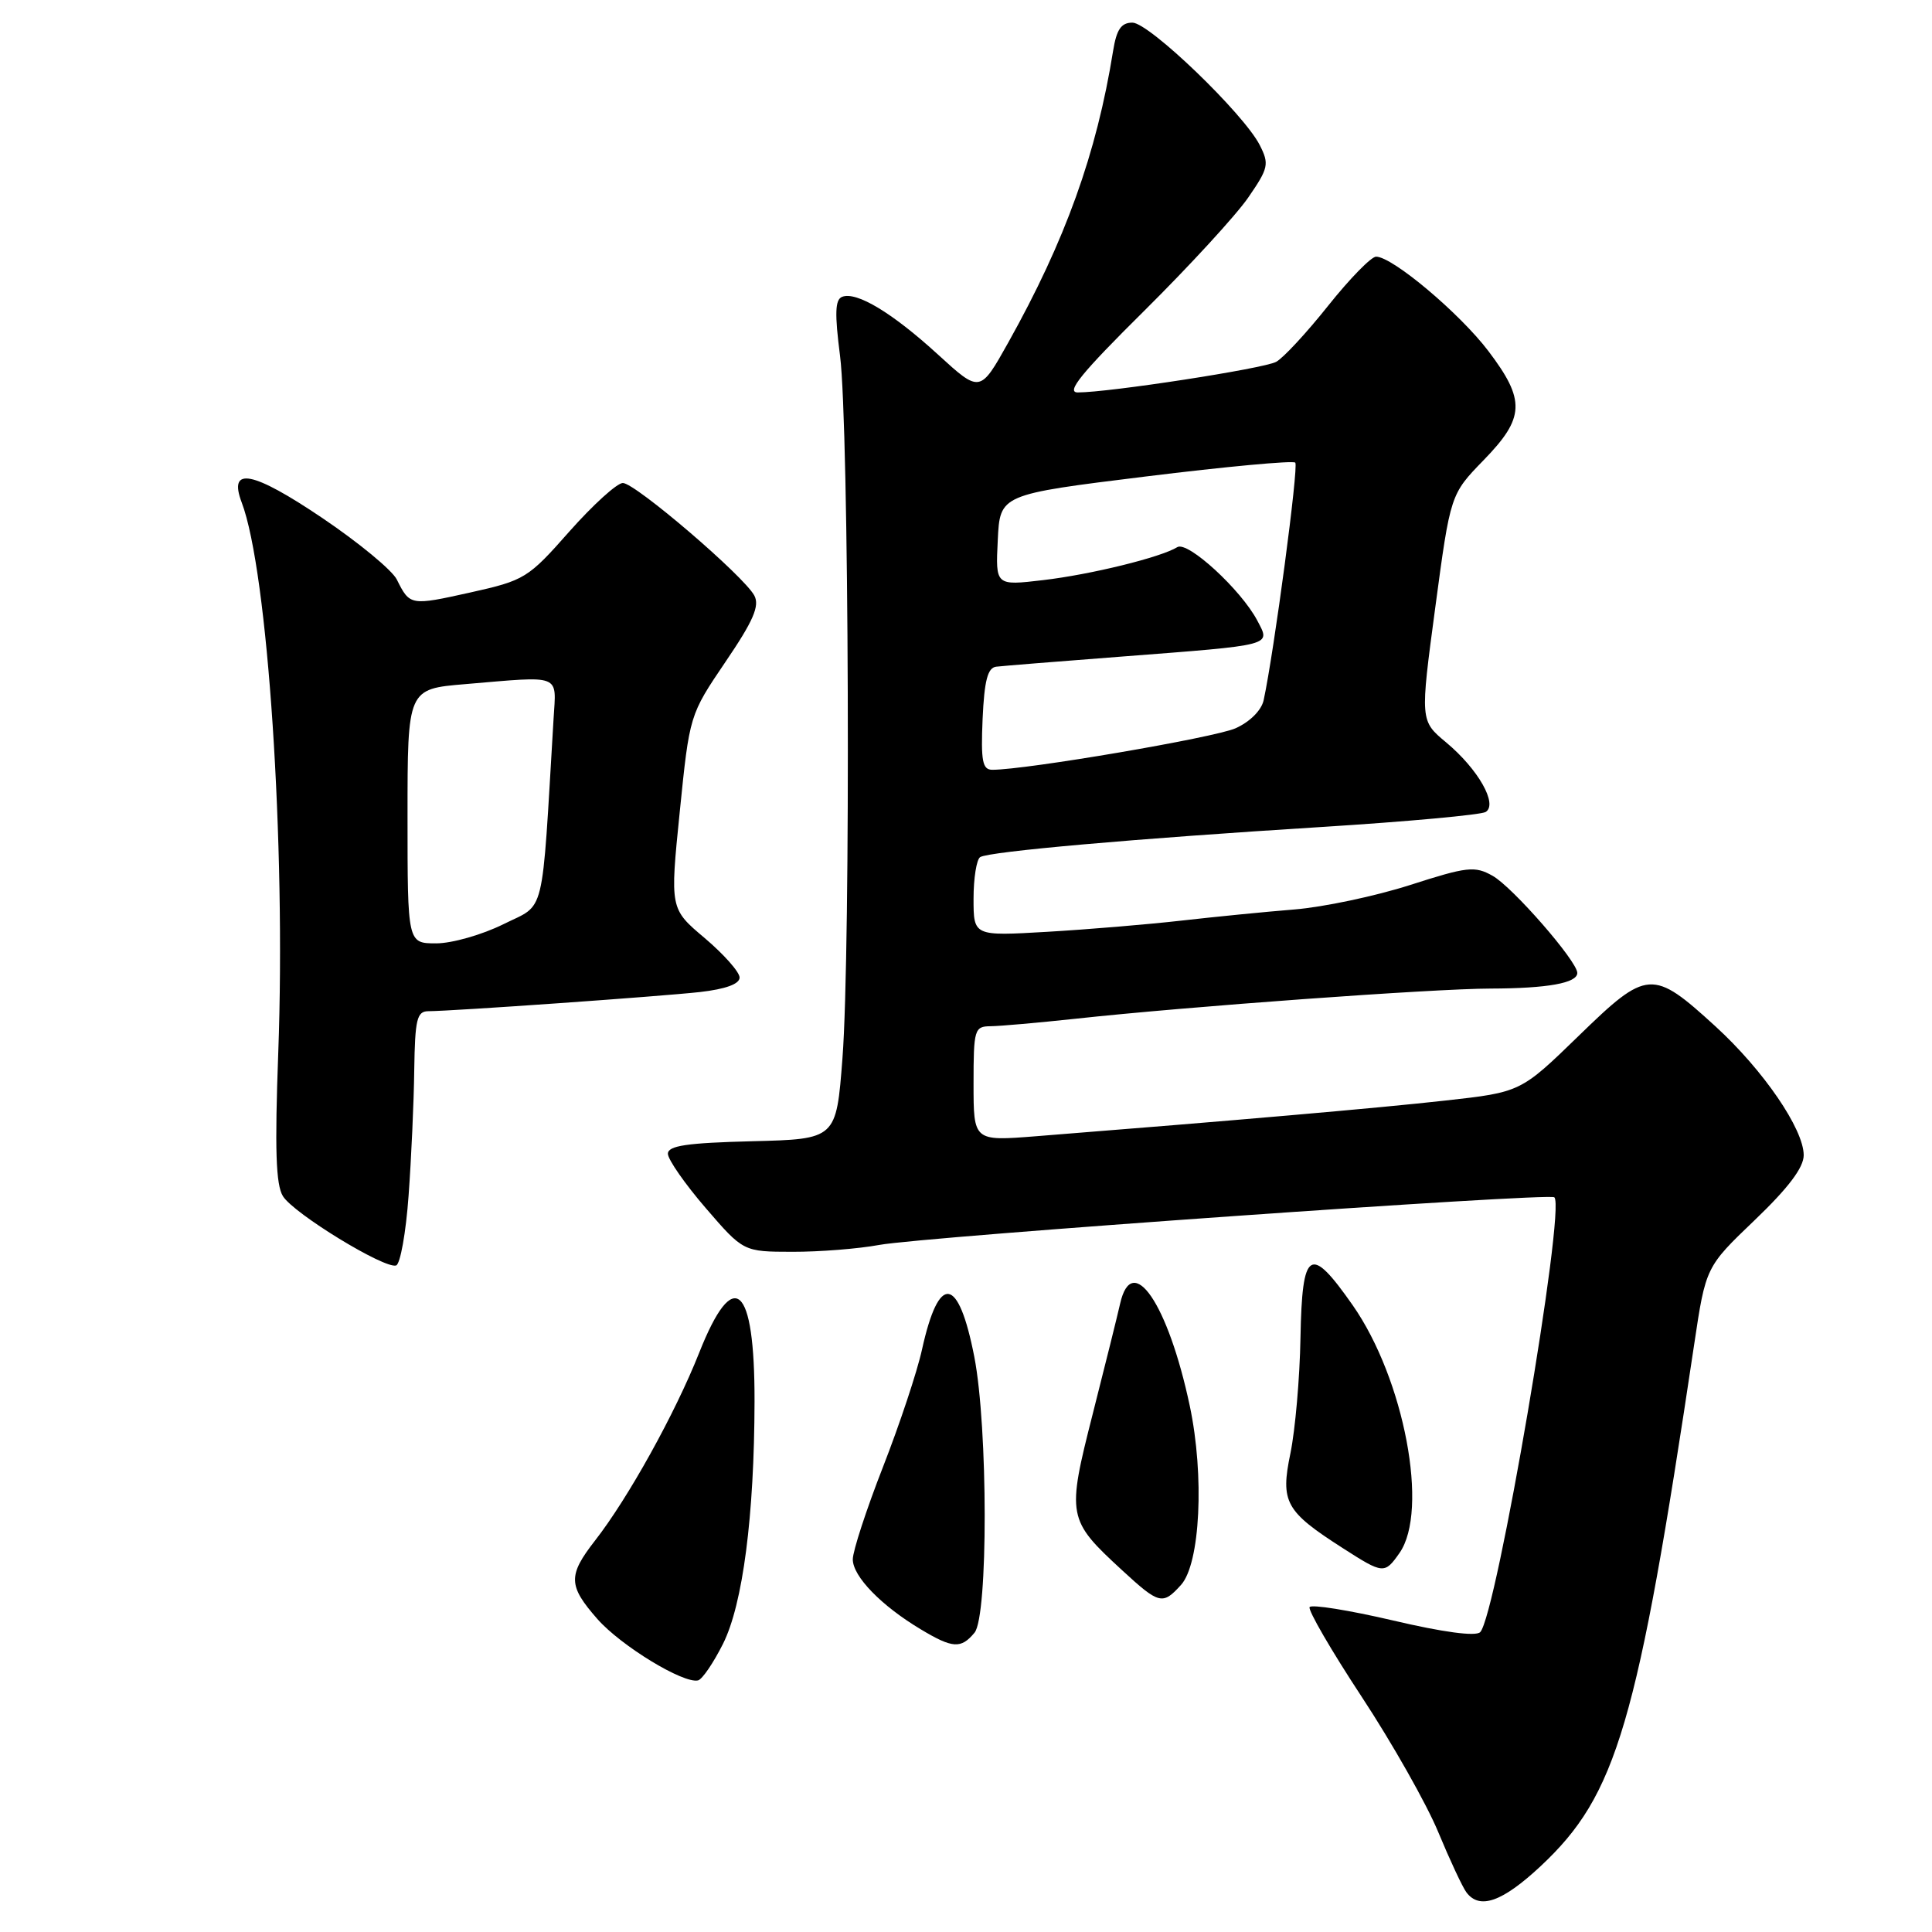 <?xml version="1.0" encoding="UTF-8" standalone="no"?>
<!DOCTYPE svg PUBLIC "-//W3C//DTD SVG 1.1//EN" "http://www.w3.org/Graphics/SVG/1.1/DTD/svg11.dtd" >
<svg xmlns="http://www.w3.org/2000/svg" xmlns:xlink="http://www.w3.org/1999/xlink" version="1.1" viewBox="0 0 256 256">
 <g >
 <path fill="currentColor"
d=" M 204.15 247.27 C 214.23 237.83 216.94 228.62 224.48 178.19 C 226.02 167.88 226.02 167.88 232.51 161.67 C 236.96 157.41 239.00 154.71 239.00 153.07 C 239.00 149.61 233.65 141.80 227.32 136.01 C 218.96 128.37 218.28 128.41 209.20 137.24 C 201.50 144.72 201.50 144.72 191.50 145.83 C 182.68 146.82 163.19 148.51 137.25 150.56 C 129.00 151.21 129.00 151.21 129.00 143.60 C 129.00 136.39 129.12 136.00 131.25 135.98 C 132.49 135.97 137.55 135.52 142.50 134.99 C 157.25 133.38 189.98 131.00 197.50 130.99 C 205.06 130.97 209.00 130.26 209.00 128.92 C 209.00 127.37 200.43 117.54 197.78 116.05 C 195.41 114.72 194.43 114.83 186.84 117.27 C 182.25 118.74 175.35 120.20 171.50 120.51 C 167.65 120.82 160.90 121.49 156.50 121.99 C 152.10 122.49 144.11 123.16 138.75 123.47 C 129.00 124.04 129.00 124.04 129.00 119.08 C 129.00 116.35 129.40 113.87 129.88 113.57 C 131.08 112.83 150.31 111.13 175.11 109.58 C 186.45 108.87 196.24 107.97 196.86 107.59 C 198.51 106.57 195.86 101.91 191.63 98.38 C 188.17 95.50 188.17 95.50 190.18 80.50 C 192.19 65.50 192.19 65.50 196.59 60.97 C 202.06 55.35 202.16 53.04 197.22 46.52 C 193.43 41.52 184.51 34.01 182.34 34.01 C 181.70 34.00 178.84 36.93 175.98 40.52 C 173.13 44.10 170.03 47.45 169.09 47.95 C 167.41 48.85 146.97 52.00 142.81 52.00 C 141.20 52.00 143.29 49.43 151.60 41.20 C 157.59 35.26 163.81 28.49 165.40 26.17 C 168.09 22.27 168.20 21.74 166.92 19.22 C 164.79 15.05 152.27 3.00 150.05 3.00 C 148.56 3.00 147.95 3.90 147.49 6.75 C 145.31 20.34 141.16 31.87 133.60 45.39 C 129.86 52.07 129.86 52.07 124.31 47.00 C 118.24 41.45 113.50 38.59 111.59 39.33 C 110.65 39.69 110.59 41.53 111.31 47.15 C 112.50 56.34 112.74 125.77 111.63 140.22 C 110.81 150.94 110.81 150.94 99.66 151.22 C 90.99 151.44 88.50 151.81 88.50 152.88 C 88.50 153.63 90.75 156.87 93.50 160.06 C 98.50 165.86 98.50 165.86 105.00 165.87 C 108.58 165.88 113.75 165.47 116.50 164.96 C 122.50 163.86 205.30 158.02 205.96 158.65 C 207.49 160.11 198.28 214.12 196.13 216.27 C 195.54 216.86 191.21 216.28 184.58 214.72 C 178.75 213.36 173.77 212.56 173.53 212.95 C 173.29 213.34 176.39 218.69 180.43 224.83 C 184.47 230.97 189.03 239.03 190.57 242.75 C 192.11 246.46 193.79 250.06 194.31 250.75 C 196.06 253.08 199.07 252.01 204.15 247.27 Z  M 95.80 217.82 C 98.43 212.58 99.95 200.85 99.98 185.68 C 100.01 170.13 97.22 167.69 92.64 179.26 C 89.47 187.26 83.23 198.52 78.84 204.14 C 75.24 208.77 75.28 210.11 79.16 214.53 C 82.28 218.08 90.57 223.13 92.50 222.66 C 93.05 222.52 94.53 220.35 95.80 217.82 Z  M 129.13 216.34 C 130.94 214.15 130.92 189.15 129.10 179.78 C 127.00 169.02 124.41 168.67 122.17 178.82 C 121.53 181.75 119.20 188.75 117.00 194.38 C 114.80 200.01 113.00 205.52 113.00 206.62 C 113.00 208.88 116.77 212.76 122.00 215.89 C 126.23 218.43 127.34 218.50 129.13 216.34 Z  M 156.49 210.01 C 159.04 207.19 159.61 195.53 157.65 186.28 C 154.78 172.74 150.00 165.73 148.42 172.75 C 148.08 174.26 146.45 180.84 144.79 187.36 C 141.34 200.94 141.42 201.37 148.68 208.06 C 153.60 212.59 154.05 212.71 156.49 210.01 Z  M 185.44 205.78 C 189.37 200.17 186.08 182.74 179.24 172.95 C 173.58 164.86 172.54 165.51 172.32 177.24 C 172.23 182.59 171.62 189.49 170.99 192.56 C 169.64 199.05 170.31 200.26 177.95 205.15 C 183.29 208.58 183.47 208.59 185.44 205.78 Z  M 54.14 158.42 C 54.50 153.51 54.84 146.01 54.89 141.75 C 54.99 135.08 55.24 134.00 56.75 133.99 C 60.08 133.97 87.52 132.03 92.75 131.45 C 96.14 131.06 98.00 130.39 98.00 129.53 C 98.00 128.80 95.92 126.46 93.39 124.31 C 88.77 120.42 88.77 120.42 90.07 107.57 C 91.37 94.73 91.37 94.73 96.13 87.70 C 99.83 82.26 100.68 80.28 99.95 78.91 C 98.56 76.32 84.17 64.00 82.53 64.00 C 81.76 64.00 78.58 66.89 75.45 70.42 C 69.97 76.63 69.53 76.90 62.31 78.51 C 54.38 80.27 54.31 80.26 52.58 76.79 C 51.97 75.56 47.54 71.90 42.74 68.66 C 33.45 62.39 30.20 61.76 32.03 66.59 C 35.49 75.69 37.89 111.86 36.87 139.50 C 36.40 152.26 36.55 157.00 37.49 158.50 C 38.92 160.81 50.97 168.17 52.49 167.68 C 53.04 167.49 53.79 163.33 54.14 158.42 Z  M 130.20 95.26 C 130.43 90.17 130.87 88.48 132.00 88.34 C 132.82 88.24 140.25 87.64 148.50 87.01 C 168.99 85.43 168.36 85.60 166.60 82.23 C 164.45 78.15 157.38 71.65 156.00 72.50 C 153.81 73.85 144.54 76.13 138.21 76.87 C 131.91 77.61 131.91 77.61 132.21 71.56 C 132.50 65.52 132.50 65.52 151.80 63.14 C 162.41 61.83 171.34 61.00 171.63 61.30 C 172.10 61.77 168.82 86.40 167.44 92.78 C 167.15 94.12 165.62 95.65 163.72 96.50 C 160.94 97.74 135.98 102.00 131.49 102.00 C 130.18 102.00 129.96 100.86 130.20 95.26 Z  M 54.00 108.15 C 54.00 91.29 54.00 91.29 61.65 90.65 C 74.55 89.56 73.71 89.23 73.35 95.25 C 71.74 122.15 72.35 119.65 66.71 122.46 C 63.91 123.85 59.90 125.00 57.80 125.00 C 54.00 125.00 54.00 125.00 54.00 108.15 Z "/>
</g>
</svg>